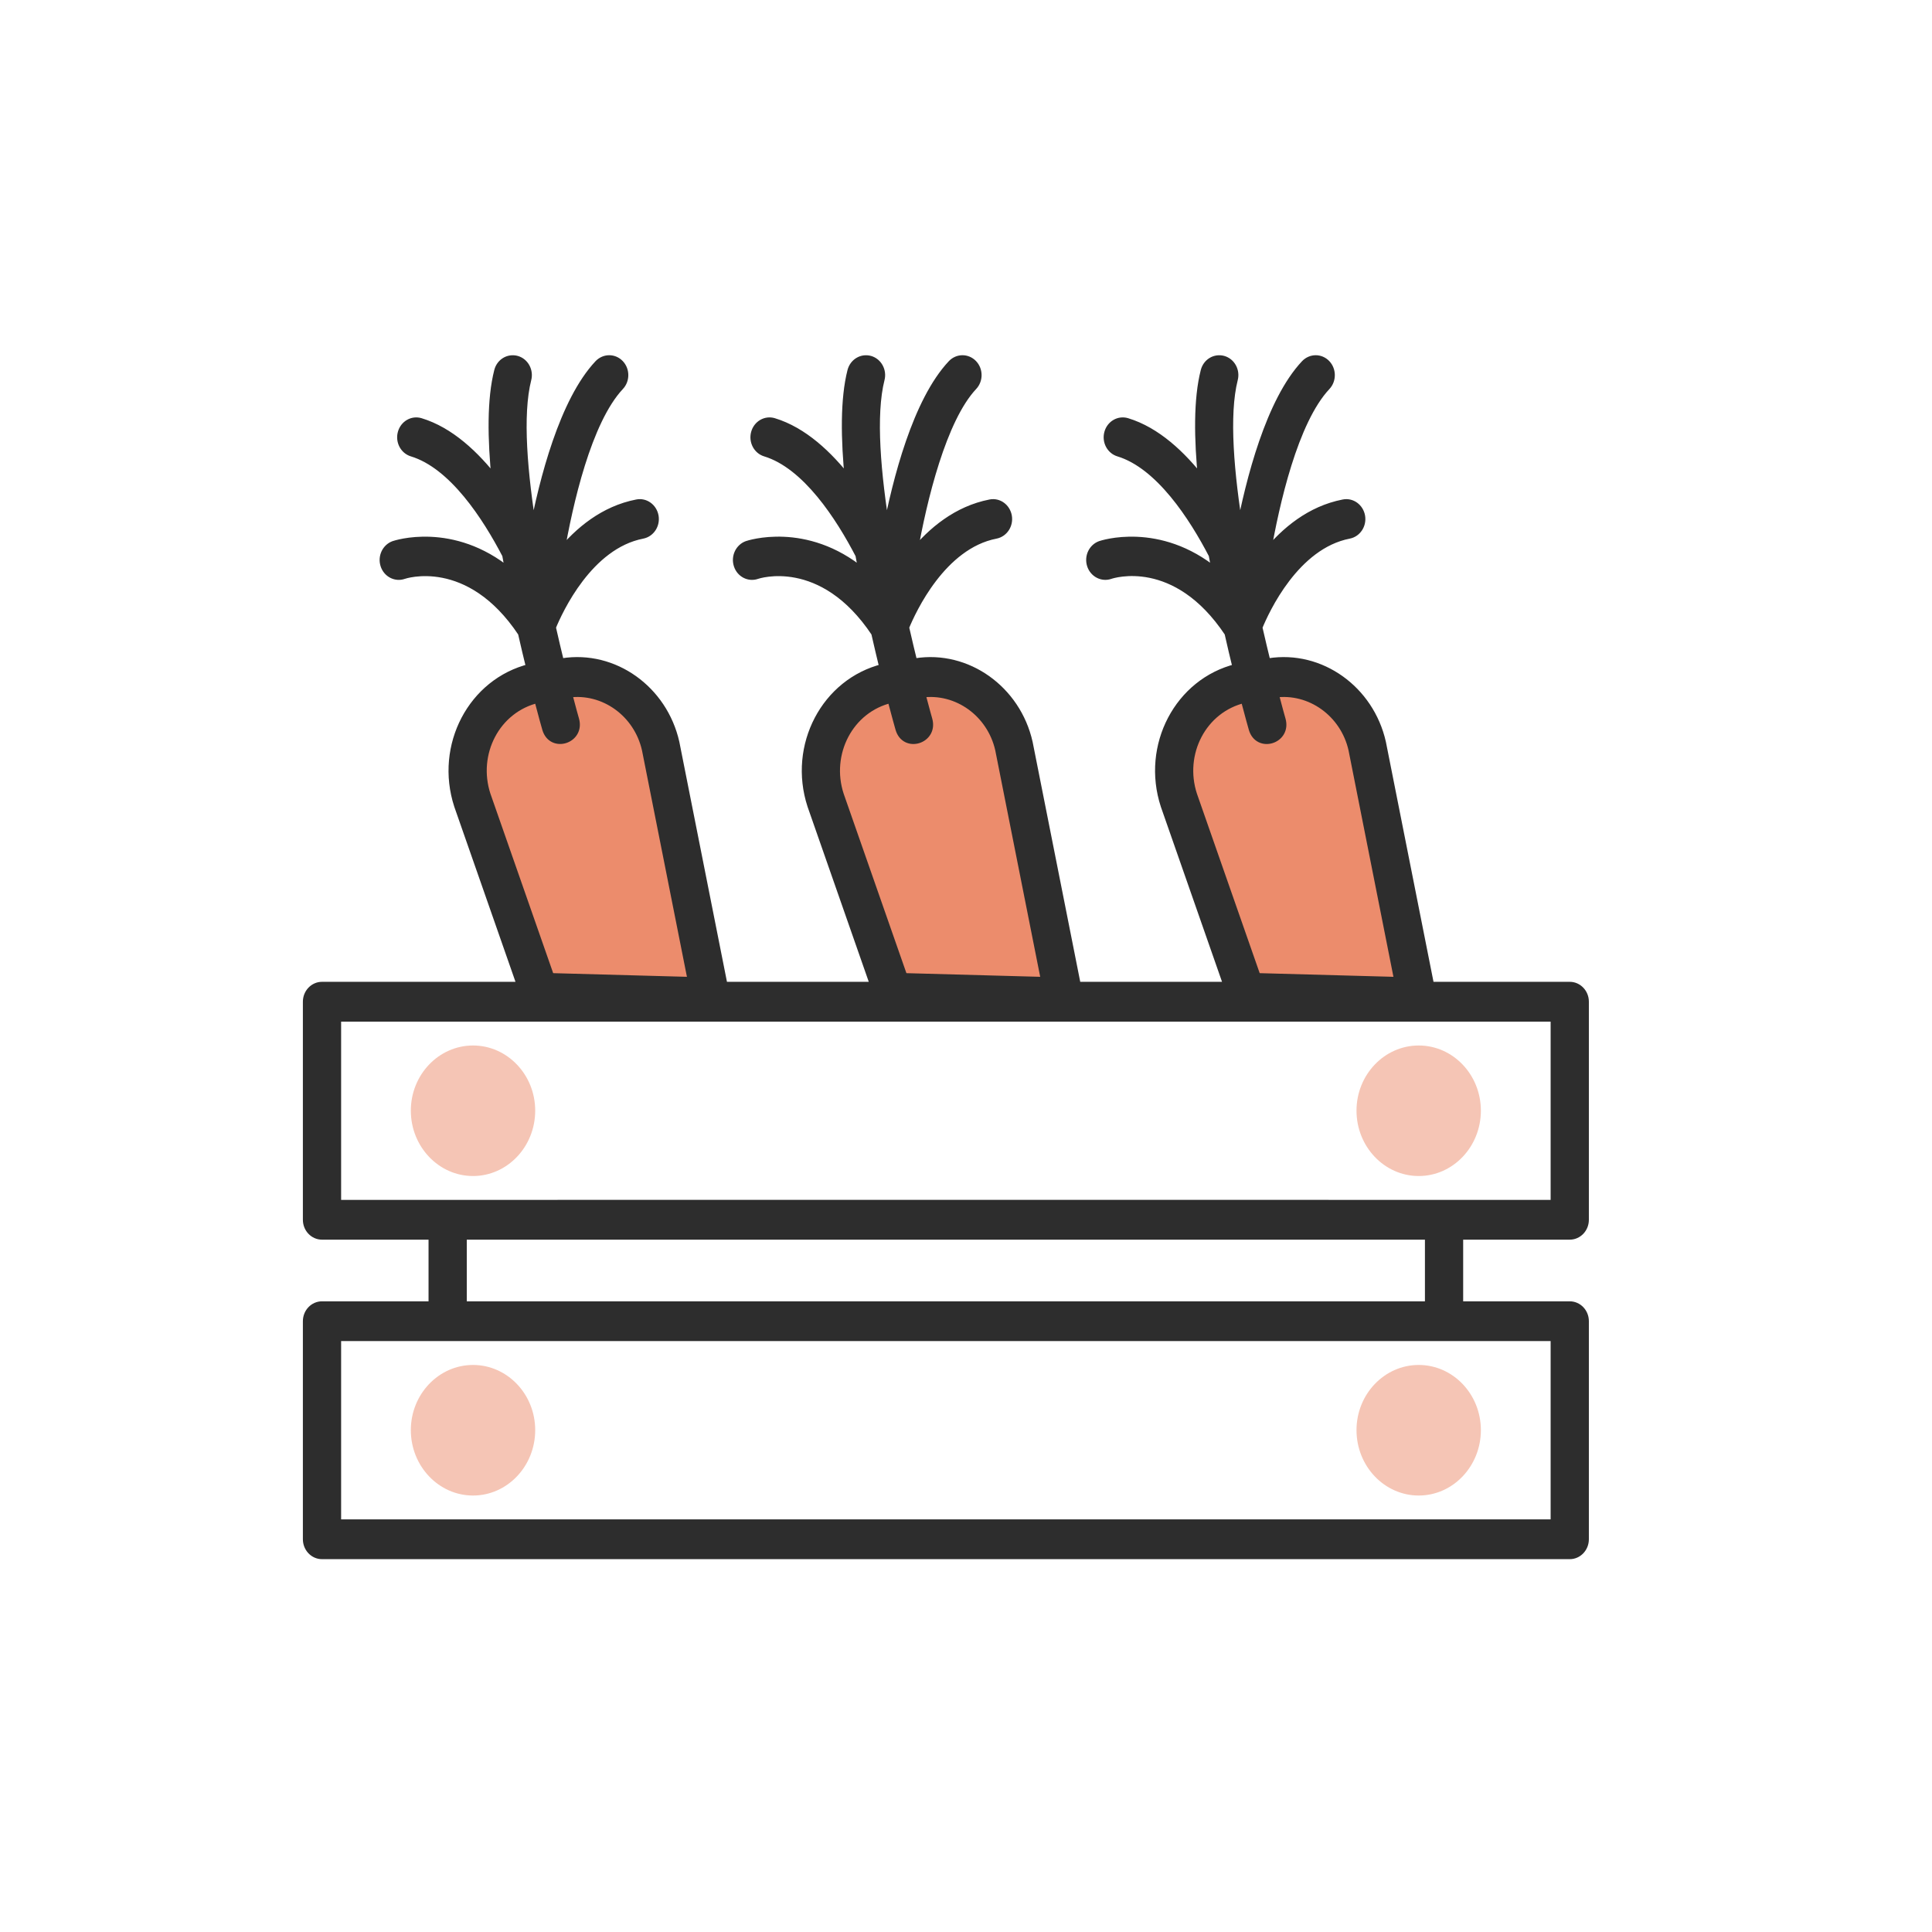 <svg width="48" height="48" viewBox="0 0 48 48" fill="none" xmlns="http://www.w3.org/2000/svg">
<path d="M17.352 24.547H13.31C13.213 23.996 12.328 21.899 11.866 20.574C11.289 18.919 12.155 17.594 12.732 17.263C13.31 16.932 15.042 16.601 15.908 17.263C16.601 17.793 17.063 22.561 17.352 24.547Z" fill="#EC8C6C"/>
<path d="M26.338 24.547H21.743C21.639 24.007 20.884 21.955 20.383 20.659C19.756 19.038 20.803 17.418 21.43 17.094C22.056 16.77 23.831 16.77 24.771 17.418C25.523 17.936 26.025 22.603 26.338 24.547Z" fill="#EC8C6C"/>
<path d="M35.324 24.547H30.729C30.625 24.007 29.87 21.955 29.369 20.659C28.742 19.038 29.789 17.418 30.416 17.094C31.043 16.77 32.817 16.77 33.757 17.418C34.51 17.936 35.011 22.603 35.324 24.547Z" fill="#EC8C6C"/>
<path d="M39 24.493H35.533L34.334 18.451C34.037 17.13 32.806 16.251 31.526 16.454L31.471 16.463C31.405 16.196 31.335 15.901 31.263 15.586C31.438 15.157 32.18 13.543 33.515 13.284C33.719 13.244 33.853 13.039 33.816 12.825C33.778 12.61 33.582 12.467 33.379 12.508C32.555 12.668 31.927 13.192 31.47 13.752C31.683 12.523 32.145 10.46 32.956 9.597C33.101 9.442 33.099 9.192 32.952 9.039C32.805 8.886 32.568 8.888 32.421 9.043C31.552 9.969 31.053 11.909 30.799 13.243C30.558 11.775 30.429 10.305 30.654 9.421C30.708 9.211 30.589 8.995 30.389 8.939C30.186 8.884 29.983 9.008 29.93 9.218C29.752 9.913 29.762 10.896 29.87 11.956C29.36 11.296 28.731 10.708 28 10.486C27.799 10.425 27.592 10.546 27.535 10.755C27.477 10.964 27.592 11.183 27.791 11.243C28.807 11.552 29.64 12.841 30.129 13.783C30.154 13.929 30.181 14.073 30.208 14.217C28.789 13.045 27.357 13.533 27.339 13.539C27.144 13.61 27.04 13.831 27.105 14.037C27.17 14.242 27.383 14.355 27.579 14.287C27.645 14.264 29.214 13.758 30.521 15.722C30.591 16.034 30.66 16.326 30.726 16.593C29.284 16.948 28.45 18.528 28.936 20.013L30.502 24.493H26.756L25.557 18.451C25.26 17.129 24.024 16.251 22.75 16.454L22.694 16.463C22.628 16.196 22.558 15.901 22.486 15.585C22.662 15.156 23.405 13.543 24.739 13.284C24.943 13.244 25.077 13.039 25.04 12.825C25.002 12.61 24.808 12.467 24.603 12.508C23.778 12.669 23.149 13.194 22.692 13.754C22.928 12.402 23.415 10.41 24.179 9.597C24.325 9.442 24.323 9.192 24.176 9.039C24.028 8.886 23.791 8.888 23.645 9.043C22.776 9.969 22.276 11.91 22.022 13.243C21.781 11.775 21.653 10.305 21.878 9.421C21.932 9.211 21.812 8.995 21.613 8.939C21.41 8.884 21.207 9.008 21.153 9.218C20.976 9.913 20.986 10.896 21.093 11.955C20.583 11.296 19.954 10.708 19.223 10.486C19.024 10.425 18.816 10.546 18.759 10.755C18.701 10.964 18.816 11.183 19.015 11.243C20.031 11.552 20.863 12.841 21.352 13.784C21.378 13.929 21.404 14.074 21.431 14.217C20.012 13.044 18.58 13.533 18.562 13.539C18.367 13.61 18.262 13.834 18.329 14.04C18.395 14.246 18.608 14.356 18.805 14.286C18.821 14.28 20.422 13.737 21.744 15.722C21.815 16.034 21.884 16.326 21.949 16.593C20.508 16.948 19.673 18.528 20.159 20.013L21.725 24.493H17.979L16.78 18.451C16.483 17.13 15.253 16.251 13.973 16.454L13.917 16.463C13.852 16.196 13.781 15.901 13.71 15.585C13.886 15.156 14.628 13.543 15.962 13.284C16.166 13.244 16.3 13.039 16.263 12.825C16.225 12.61 16.029 12.467 15.826 12.508C15.002 12.668 14.374 13.192 13.917 13.752C14.129 12.523 14.592 10.46 15.402 9.597C15.548 9.442 15.546 9.192 15.399 9.039C15.252 8.886 15.015 8.888 14.868 9.043C13.999 9.969 13.499 11.909 13.245 13.243C13.004 11.775 12.876 10.305 13.101 9.422C13.155 9.211 13.036 8.995 12.836 8.939C12.633 8.884 12.43 9.008 12.377 9.218C12.199 9.913 12.209 10.896 12.317 11.956C11.806 11.296 11.178 10.708 10.446 10.486C10.247 10.425 10.039 10.546 9.982 10.755C9.924 10.964 10.039 11.183 10.238 11.243C11.254 11.552 12.086 12.841 12.576 13.783C12.601 13.929 12.628 14.073 12.655 14.217C11.236 13.045 9.804 13.533 9.786 13.539C9.59 13.61 9.485 13.834 9.552 14.04C9.619 14.246 9.832 14.356 10.028 14.286C10.045 14.28 11.646 13.737 12.967 15.722C13.038 16.034 13.107 16.326 13.173 16.593C11.731 16.949 10.897 18.528 11.382 20.013L12.948 24.493H8C7.793 24.493 7.625 24.67 7.625 24.887V30.305C7.625 30.523 7.793 30.699 8 30.699H10.747V32.431H8C7.793 32.431 7.625 32.607 7.625 32.825V38.242C7.625 38.46 7.793 38.637 8 38.637H39C39.207 38.637 39.375 38.46 39.375 38.242V32.825C39.375 32.607 39.207 32.431 39 32.431H36.252V30.699H39C39.207 30.699 39.375 30.523 39.375 30.305V24.887C39.375 24.67 39.207 24.493 39 24.493ZM30.921 17.362C31.031 17.783 31.109 18.054 31.123 18.105C31.267 18.605 31.985 18.378 31.841 17.877C31.837 17.865 31.769 17.625 31.666 17.232C32.552 17.109 33.398 17.716 33.602 18.622L34.742 24.372L31.225 24.276L29.642 19.749C29.308 18.727 29.871 17.607 30.921 17.362ZM22.144 17.362C22.254 17.782 22.332 18.054 22.346 18.105C22.49 18.605 23.208 18.377 23.064 17.877C23.061 17.865 22.992 17.625 22.889 17.232C23.779 17.109 24.621 17.716 24.825 18.622L25.966 24.372L22.448 24.276L20.865 19.749C20.532 18.729 21.094 17.607 22.144 17.362ZM13.368 17.362C13.478 17.783 13.555 18.054 13.57 18.105C13.713 18.604 14.431 18.376 14.288 17.877C14.284 17.865 14.216 17.625 14.113 17.232C15.002 17.109 15.844 17.716 16.048 18.622L17.189 24.372L13.672 24.276L12.089 19.749C11.755 18.727 12.318 17.607 13.368 17.362ZM38.625 37.848H8.375V33.219C15.875 33.219 31.119 33.219 38.625 33.219V37.848ZM35.502 32.431H11.497V30.699H35.502V32.431ZM38.625 29.911C30.766 29.91 15.724 29.909 8.375 29.911V25.282H38.625V29.911Z" fill="#2D2D2D" stroke="#2D2D2D" stroke-width="0.2"/>
<path d="M11.752 29.218C12.604 29.218 13.297 28.489 13.297 27.594C13.297 26.701 12.604 25.975 11.752 25.975C10.9 25.975 10.207 26.701 10.207 27.594C10.207 28.489 10.9 29.218 11.752 29.218Z" fill="#F5C5B5"/>
<path d="M35.248 29.218C36.1 29.218 36.792 28.489 36.792 27.594C36.792 26.701 36.1 25.975 35.248 25.975C34.395 25.975 33.702 26.701 33.702 27.594C33.702 28.489 34.395 29.218 35.248 29.218Z" fill="#F5C5B5"/>
<path d="M11.752 33.912C10.9 33.912 10.207 34.638 10.207 35.531C10.207 36.427 10.9 37.156 11.752 37.156C12.604 37.156 13.297 36.427 13.297 35.531C13.297 34.638 12.604 33.912 11.752 33.912Z" fill="#F5C5B5"/>
<path d="M35.248 37.156C34.395 37.156 33.702 36.427 33.702 35.531C33.702 34.638 34.395 33.912 35.248 33.912C36.1 33.912 36.792 34.638 36.792 35.531C36.792 36.427 36.1 37.156 35.248 37.156Z" fill="#F5C5B5"/>
</svg>
